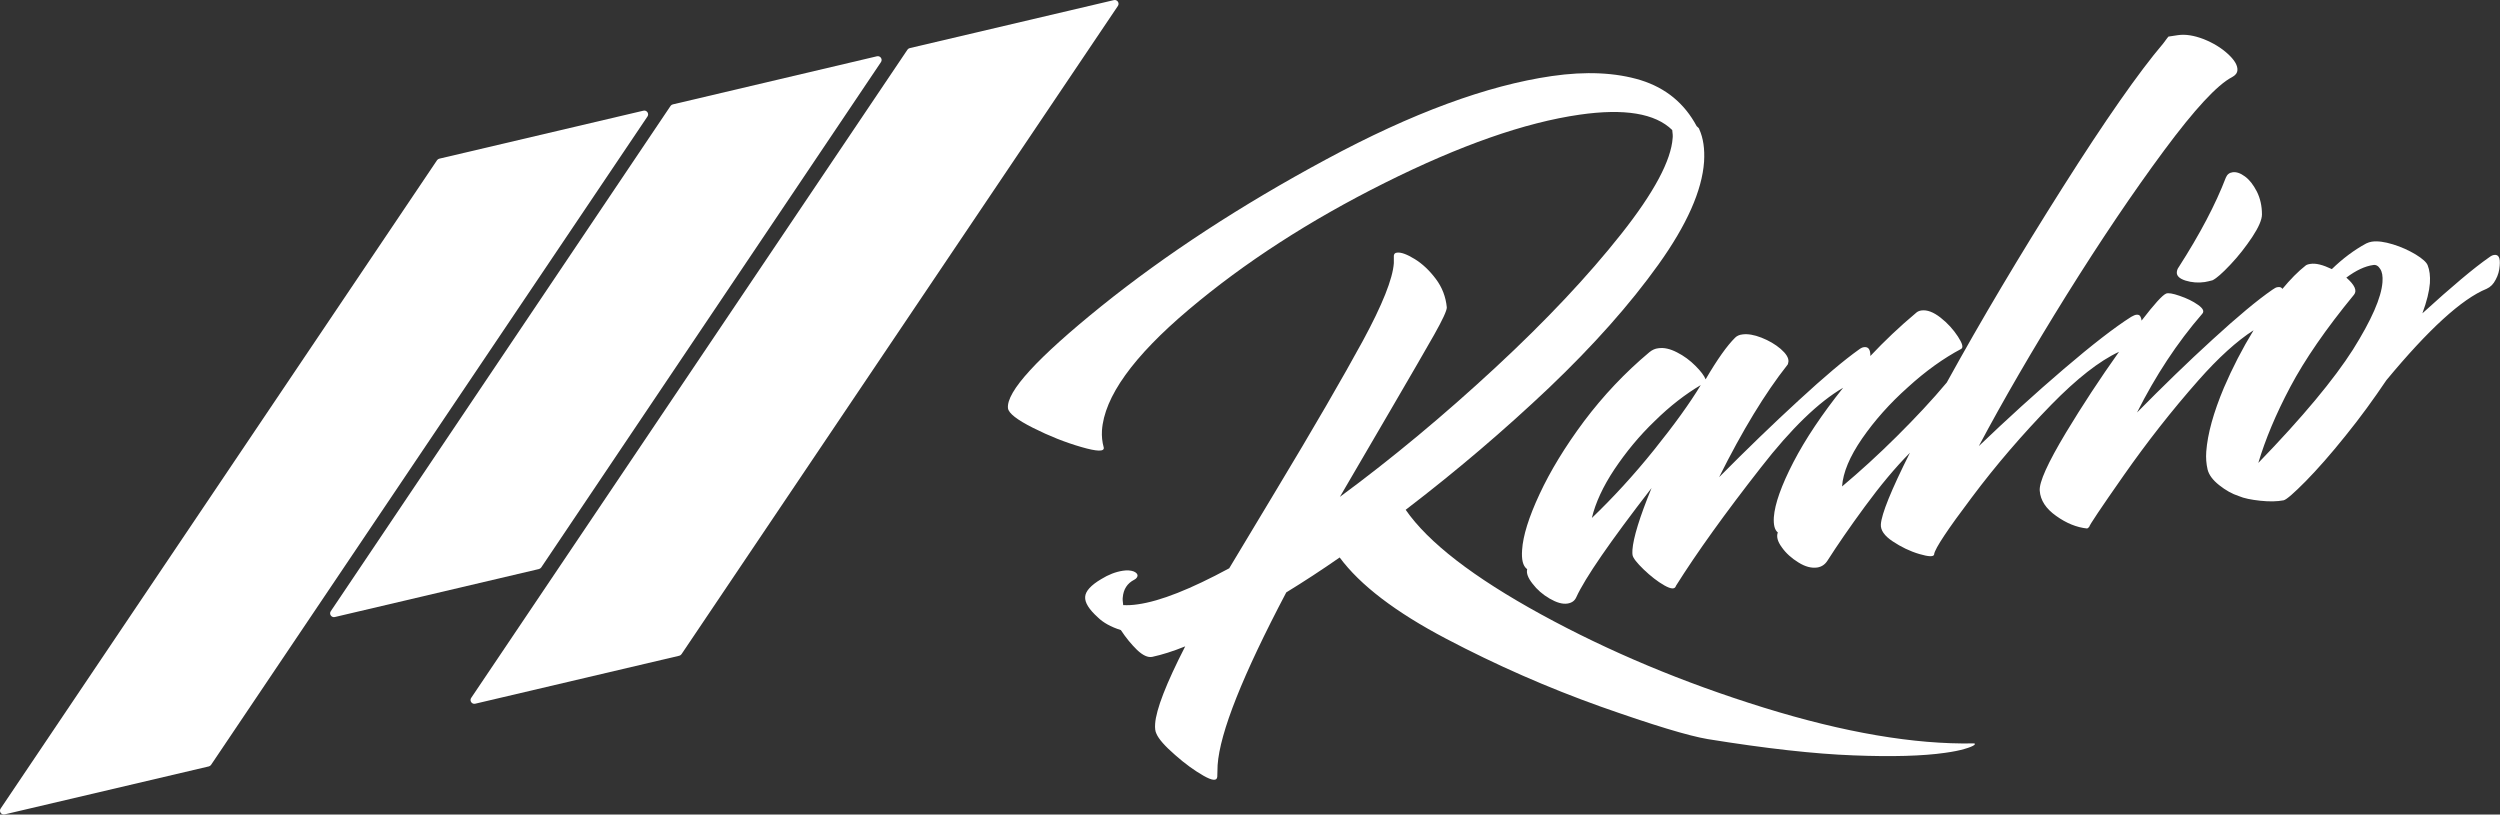 <?xml version="1.0" encoding="utf-8"?>
<!-- Generator: Adobe Illustrator 24.1.2, SVG Export Plug-In . SVG Version: 6.00 Build 0)  -->
<svg version="1.1" id="Layer_1" xmlns="http://www.w3.org/2000/svg" xmlns:xlink="http://www.w3.org/1999/xlink" x="0px" y="0px"
	 viewBox="0 0 2261.2 736.7" style="enable-background:new 0 0 2261.2 736.7;" xml:space="preserve">
<rect x="0" y="0" width="2261.2" height="736.7" fill="#333333" stroke="none"/>
<style type="text/css">
	.st0{fill:#FFFFFF;}
</style>
<g>
	<g id="Page-1_1_">
		<path id="Fill-17_1_" class="st0" d="M188.9,693.2L4.2,736.6c-3,0.7-5.4-2.7-3.6-5.3l394.7-586.4c0.5-0.7,1.2-1.2,2.1-1.4
			L582,100.1c3-0.7,5.4,2.7,3.6,5.3L190.9,691.8C190.4,692.5,189.7,693,188.9,693.2z M614.4,593.1l-184.6,43.4
			c-3,0.7-5.4-2.7-3.6-5.3L820.8,44.9c0.5-0.7,1.2-1.2,2.1-1.4l184.6-43.4c3-0.7,5.4,2.7,3.6,5.3L616.4,591.7
			C615.9,592.4,615.2,592.9,614.4,593.1z M487.4,514.7l-184.6,43.4c-3,0.7-5.4-2.7-3.6-5.3l307.3-457c0.5-0.7,1.2-1.2,2.1-1.4
			l184.6-43.5c3-0.7,5.4,2.7,3.6,5.3L489.5,513.3C489,514,488.2,514.5,487.4,514.7z"/>
	</g>
	<g>
		<path class="st0" d="M1784.9,672.4c-53.5,1-116.8-9.8-189.7-32.4c-72.9-22.6-140.1-50.8-201.3-84.3
			c-61.3-33.6-102.1-65.1-122.5-94.6c46.3-35.4,89.4-72.2,129.7-110.4c40.3-38.4,73.2-75.5,98.9-111.4c25.7-35.9,39.5-67,41.3-93
			c0.7-11.6-0.7-21.3-4.3-29.3c-0.1-0.9-1-1.7-2.4-2.9c-11.1-20.7-27.9-34.5-50.6-41.6c-22.6-6.9-49.5-8.2-80.5-3.7
			c-58.5,8.5-126.4,33.5-203.9,75.3c-77.5,41.7-145.2,86-203.3,132.7c-57.9,46.7-86.3,77.5-84.6,92.5c0.6,4.5,8.2,10.4,22.7,17.7
			c14.5,7.3,29,13.1,43.6,17.3c14.4,4.2,21.1,4.3,20.3,0.4c-1.4-5-1.9-10.2-1.6-15.2c2-30.5,28.2-67,78.4-109.4
			s109.3-80.7,177.4-114.7s126.8-54.6,176.3-61.7c40.4-5.8,68.3-1.2,83.7,13.9c0.4,3,0.6,5.5,0.4,7c-1.3,20.3-16.8,49.5-46.6,87.1
			c-29.8,37.7-67.7,78.1-113.9,120.9c-46.3,42.9-93,81.8-140.5,116.8l46-78.8c18.5-31.6,31.6-54.4,39.3-67.9
			c7.6-13.5,11.5-21.9,11.4-24.7c-0.9-9.5-4.2-18.1-9.9-25.7s-12.1-13.7-19.1-18s-12.4-6.3-16-5.8c-1.9,0.1-2.7,1.2-2.9,2.7v6.8
			c-1,14.2-10.4,37.7-28,70.2c-17.7,32.5-44.1,78.2-79.5,136.9l-41.4,68.9c-34.8,18.8-62.4,29.8-82.8,32.6
			c-4.6,0.7-8.9,0.9-13.1,0.7c-0.4-3.2-0.6-5.5-0.4-6.8c0.6-7.5,4-12.9,10.5-16.2c1.9-1,2.7-2.3,2.9-3.6c0-1.6-1.2-2.9-3.6-3.9
			c-2.6-0.9-5.8-1.2-9.6-0.6c-6.6,1-13.1,3.5-19.7,7.6c-9.3,5.5-14.2,10.9-14.5,16c-0.4,5.2,3.5,11.4,11.6,18.7
			c4.7,4.6,11.6,8.5,20.7,11.4c4.6,7,9.5,12.9,14.7,18c5.2,4.9,9.8,7,13.7,6.2c8.8-1.9,18.7-5,29.8-9.5
			c-17.3,33.8-26.3,57.1-27.2,70c-0.3,4,0.1,7,1.2,9.1c2,4.7,7.6,11.1,16.8,19.1c9.1,8.1,17.7,14.2,25.7,18.8
			c8.1,4.6,12.2,4.9,12.5,0.9l0.3-10.4c2-29.5,22.7-81.5,62.1-156.3c16-9.8,32.1-20.3,48.3-31.6c18.5,25,50.6,49.5,96.3,73.5
			c45.6,24,92.2,44.4,139.5,61.3c47.5,16.8,79.8,26.6,97.2,29.5c52.6,8.5,96.5,13.4,131.6,14.7c35.1,1.4,62.8,0.6,83-2.3
			c7.3-1,13.1-2.2,17.5-3.5c4.5-1.3,7.3-2.4,8.8-3.5C1786.7,672.9,1786.5,672.3,1784.9,672.4z"/>
		<path class="st0" d="M2019.4,155.8c-3,0.4-5,2-6.2,4.9c-9.2,24-23.3,50.9-42.7,81.1c-0.9,1.2-1.4,2.6-1.6,4.2
			c-0.3,3.5,2.3,6,7.9,7.8c5.6,1.7,11.4,2.2,17.4,1.3c2.2-0.3,4.5-1,7-1.6c3.3-1.6,8.8-6.3,16.1-14.1c7.5-7.9,13.9-16.2,19.8-25
			c5.8-8.8,8.8-15.7,8.8-20.4c0-7.8-1.6-14.7-4.6-20.7c-3.2-6.2-6.6-10.6-10.8-13.7S2022.7,155.4,2019.4,155.8z"/>
		<path class="st0" d="M2255.9,230.6c-1.4,0.1-3,1-4.7,2.3c-13.4,9.3-33.5,26.2-60.2,50.5c4-10.8,6.2-19.8,6.8-27.3
			c0.4-6.5-0.3-11.8-2-16.1c-1-2.7-4.6-6-10.8-9.8c-6.2-3.7-13.1-6.9-20.7-9.2c-7.6-2.3-13.9-3.2-19.1-2.4c-1.6,0.3-3.2,0.7-5,1.6
			c-11.1,6-21.4,13.8-31.1,23.2c-8.2-3.9-14.5-5.5-19.4-4.7c-2.2,0.3-3.6,0.9-4.2,1.4c-6.9,5.4-13.9,12.5-21.1,21.2
			c-0.9-1.4-2.2-1.9-4.1-1.6c-1.6,0.1-3,1-4.9,2.3c-13.5,9.3-31.5,24.3-54.1,45c-22.6,20.6-45.3,42.7-68.4,66.1
			c16.7-33.2,36.2-63,59-89.3c2-2.2,0.7-4.9-3.9-8.1c-4.6-3.3-10.1-5.9-16.5-8.1c-6.3-2.2-10.5-2.9-12.4-2
			c-3.4,1.5-10.7,9.6-22.1,24.4c-0.1-1.3-0.4-2.5-0.9-3.4c-0.7-1.6-2-2.2-3.9-1.9c-1.2,0.1-2.7,0.9-4.6,1.9
			c-15,9.5-35.4,25.3-61,47.2c-25.6,21.9-51.2,45.2-76.8,69.7c22-41.4,48.5-87,79.4-136.7c31.1-49.8,60.4-93.2,88.1-130.6
			s48.2-59.5,61.5-66.4c3-1.6,4.7-3.6,4.9-6.3c0.3-4.3-2.6-9.2-8.6-14.7s-13.2-9.9-21.9-13.4c-8.6-3.3-16.4-4.6-23.3-3.6
			c-5.8,0.9-8.6,1.3-8.6,1.3s-1.6,1.9-4.7,6.2c-22.1,26-52.5,69.5-91,130.3s-73.5,119.6-104.8,176.4c-13.2,15.8-28.3,31.9-45.2,48.7
			c-16.8,16.7-33.4,31.8-49.5,45.3c0.9-12.7,6.9-27,18.1-43.3c11.2-16.2,25-31.8,41.4-46.4c16.2-14.8,32.4-26.3,48.2-34.7
			c2.2-1.2,1.2-4.9-2.9-11.2s-9.3-12.1-15.7-17.1s-12.1-7.2-17.3-6.5c-2,0.3-3.7,1-5,2.3c-14.7,12.3-28.4,25.3-41.2,38.9
			c0.1-5.9-1.8-8.5-5.7-8c-1.3,0.1-2.7,0.7-4.7,2.2c-13.1,9.3-31.3,24.6-54.4,45.9c-23,21.1-47,44.3-72,69.5
			c21.1-42.3,41.7-76.1,61.5-101.2c0.7-0.6,1-1.7,1.2-3.3c0.3-3.5-2.2-7.3-7-11.5c-4.9-4.2-10.8-7.6-17.4-10.2s-12.5-3.6-17.3-2.9
			c-2.7,0.3-4.9,1.3-6.5,2.9c-7.3,7.2-16.2,19.7-26.7,37.7c-1.3-3.3-4.3-7.3-9.2-12.2c-4.9-4.9-10.5-9.1-16.7-12.2
			c-6.2-3.2-11.8-4.5-17-3.7c-2.7,0.3-5.3,1.4-7.9,3.5c-22.1,18.5-41.8,39.4-59.1,62.4c-17.3,23.2-30.6,45.2-40.3,66
			s-15,37.7-15.8,50.6c-0.6,8.6,0.7,14.2,4.2,17l0.4,0.3c-0.9,3.6,0.7,7.9,4.9,13.2c4,5.3,9.2,9.8,15.4,13.4
			c6.2,3.6,11.6,5.2,16.1,4.5c3.9-0.6,6.6-2.4,8.1-5.9c7.8-17.1,30.3-49.9,68-98.6c-10.8,26.3-16.5,45-17.3,55.9
			c-0.1,2.4-0.1,4,0.1,4.7c0.4,2.6,3.7,6.9,10.1,13.1c6.3,6,12.5,10.9,18.7,14.4s9.6,3.6,10.5,0.3c18.8-29.9,44.4-65.6,76.9-107.1
			c27.3-35.1,52.1-59.1,74.3-72c-19.1,23.9-34.1,46.3-45,67.3c-10.9,21.1-16.8,37.7-17.7,49.8c-0.4,6.9,0.7,11.5,3.6,13.8
			c-1.4,3.6-0.3,8.1,3.6,13.4c3.7,5.3,8.8,9.9,15,13.7c6.2,3.9,11.8,5.3,17,4.6c3.9-0.6,7-2.6,9.3-6.2c8.8-13.8,20-30.1,33.8-48.9
			s27.3-35.1,40.8-48.7c-17,33.8-25.7,55.4-26.3,64.7c-0.4,5.3,3.2,10.5,10.8,15.5c7.5,5,15.5,8.9,24,11.4s12.9,2.6,13.4,0.4v-0.4
			c0.9-5.2,12.2-22.3,34.1-51.3c21.7-29,45.7-56.9,71.9-83.8c23.1-23.6,43.5-39.6,61.2-47.8c-17.2,24.2-33.2,48.6-48,73.1
			c-16.5,27.5-24.4,45-23.7,52.6c0.6,8.6,5.6,16.2,14.8,22.7c9.2,6.6,18.5,10.4,28,11.4c0.3,0,0.9-0.4,1.9-1.4
			c0-1.3,10.5-17,31.3-46.7s43.3-58.5,67.6-86c18-20.4,34.7-35.5,49.8-45.2c-10.2,16.7-19.1,34-26.8,51.9
			c-9.5,22.6-14.8,41.8-16,57.9c-0.4,5.6,0,10.9,1.2,16.1c1.2,4.9,4.7,9.6,10.5,14.2s11.6,7.9,17.8,9.9c4.6,2,11.1,3.3,19.4,4.2
			c8.3,0.9,15.4,0.7,21.1-0.4c2.7-0.7,9.3-6.5,20-17.3c10.6-10.8,22.6-24.4,35.9-41c13.4-16.5,25.6-33.4,37-50.3
			c38.1-46,68.3-73.6,90.7-82.7c3.5-1.6,6.2-4.3,8.2-8.3c2.2-4,3.3-8.2,3.6-12.5C2261.6,233,2259.8,230,2255.9,230.6z M1496,407
			c-18.4,22.9-37.2,43.3-56.2,61.5c3.3-13.8,10.1-28.5,20.4-44c10.4-15.5,22.4-30.2,36.5-43.7c13.9-13.7,27.9-24.4,41.6-32.5
			C1528.5,364.6,1514.4,384.1,1496,407z M2154.9,255.2c-1,13.9-9.9,34.2-26.7,61c-17,26.7-45.4,61-85.6,102.5
			c6.3-21.1,15.8-44,28.9-68.7s32.2-52.5,57.7-83.5c2.9-3.6,0.6-8.8-7-15.4c8.8-6.6,17-10.4,24.4-11.4c2.3-0.4,4.5,0.7,6.2,3.5
			C2154.6,245.8,2155.3,249.8,2154.9,255.2z"/>
	</g>
</g>
</svg>
